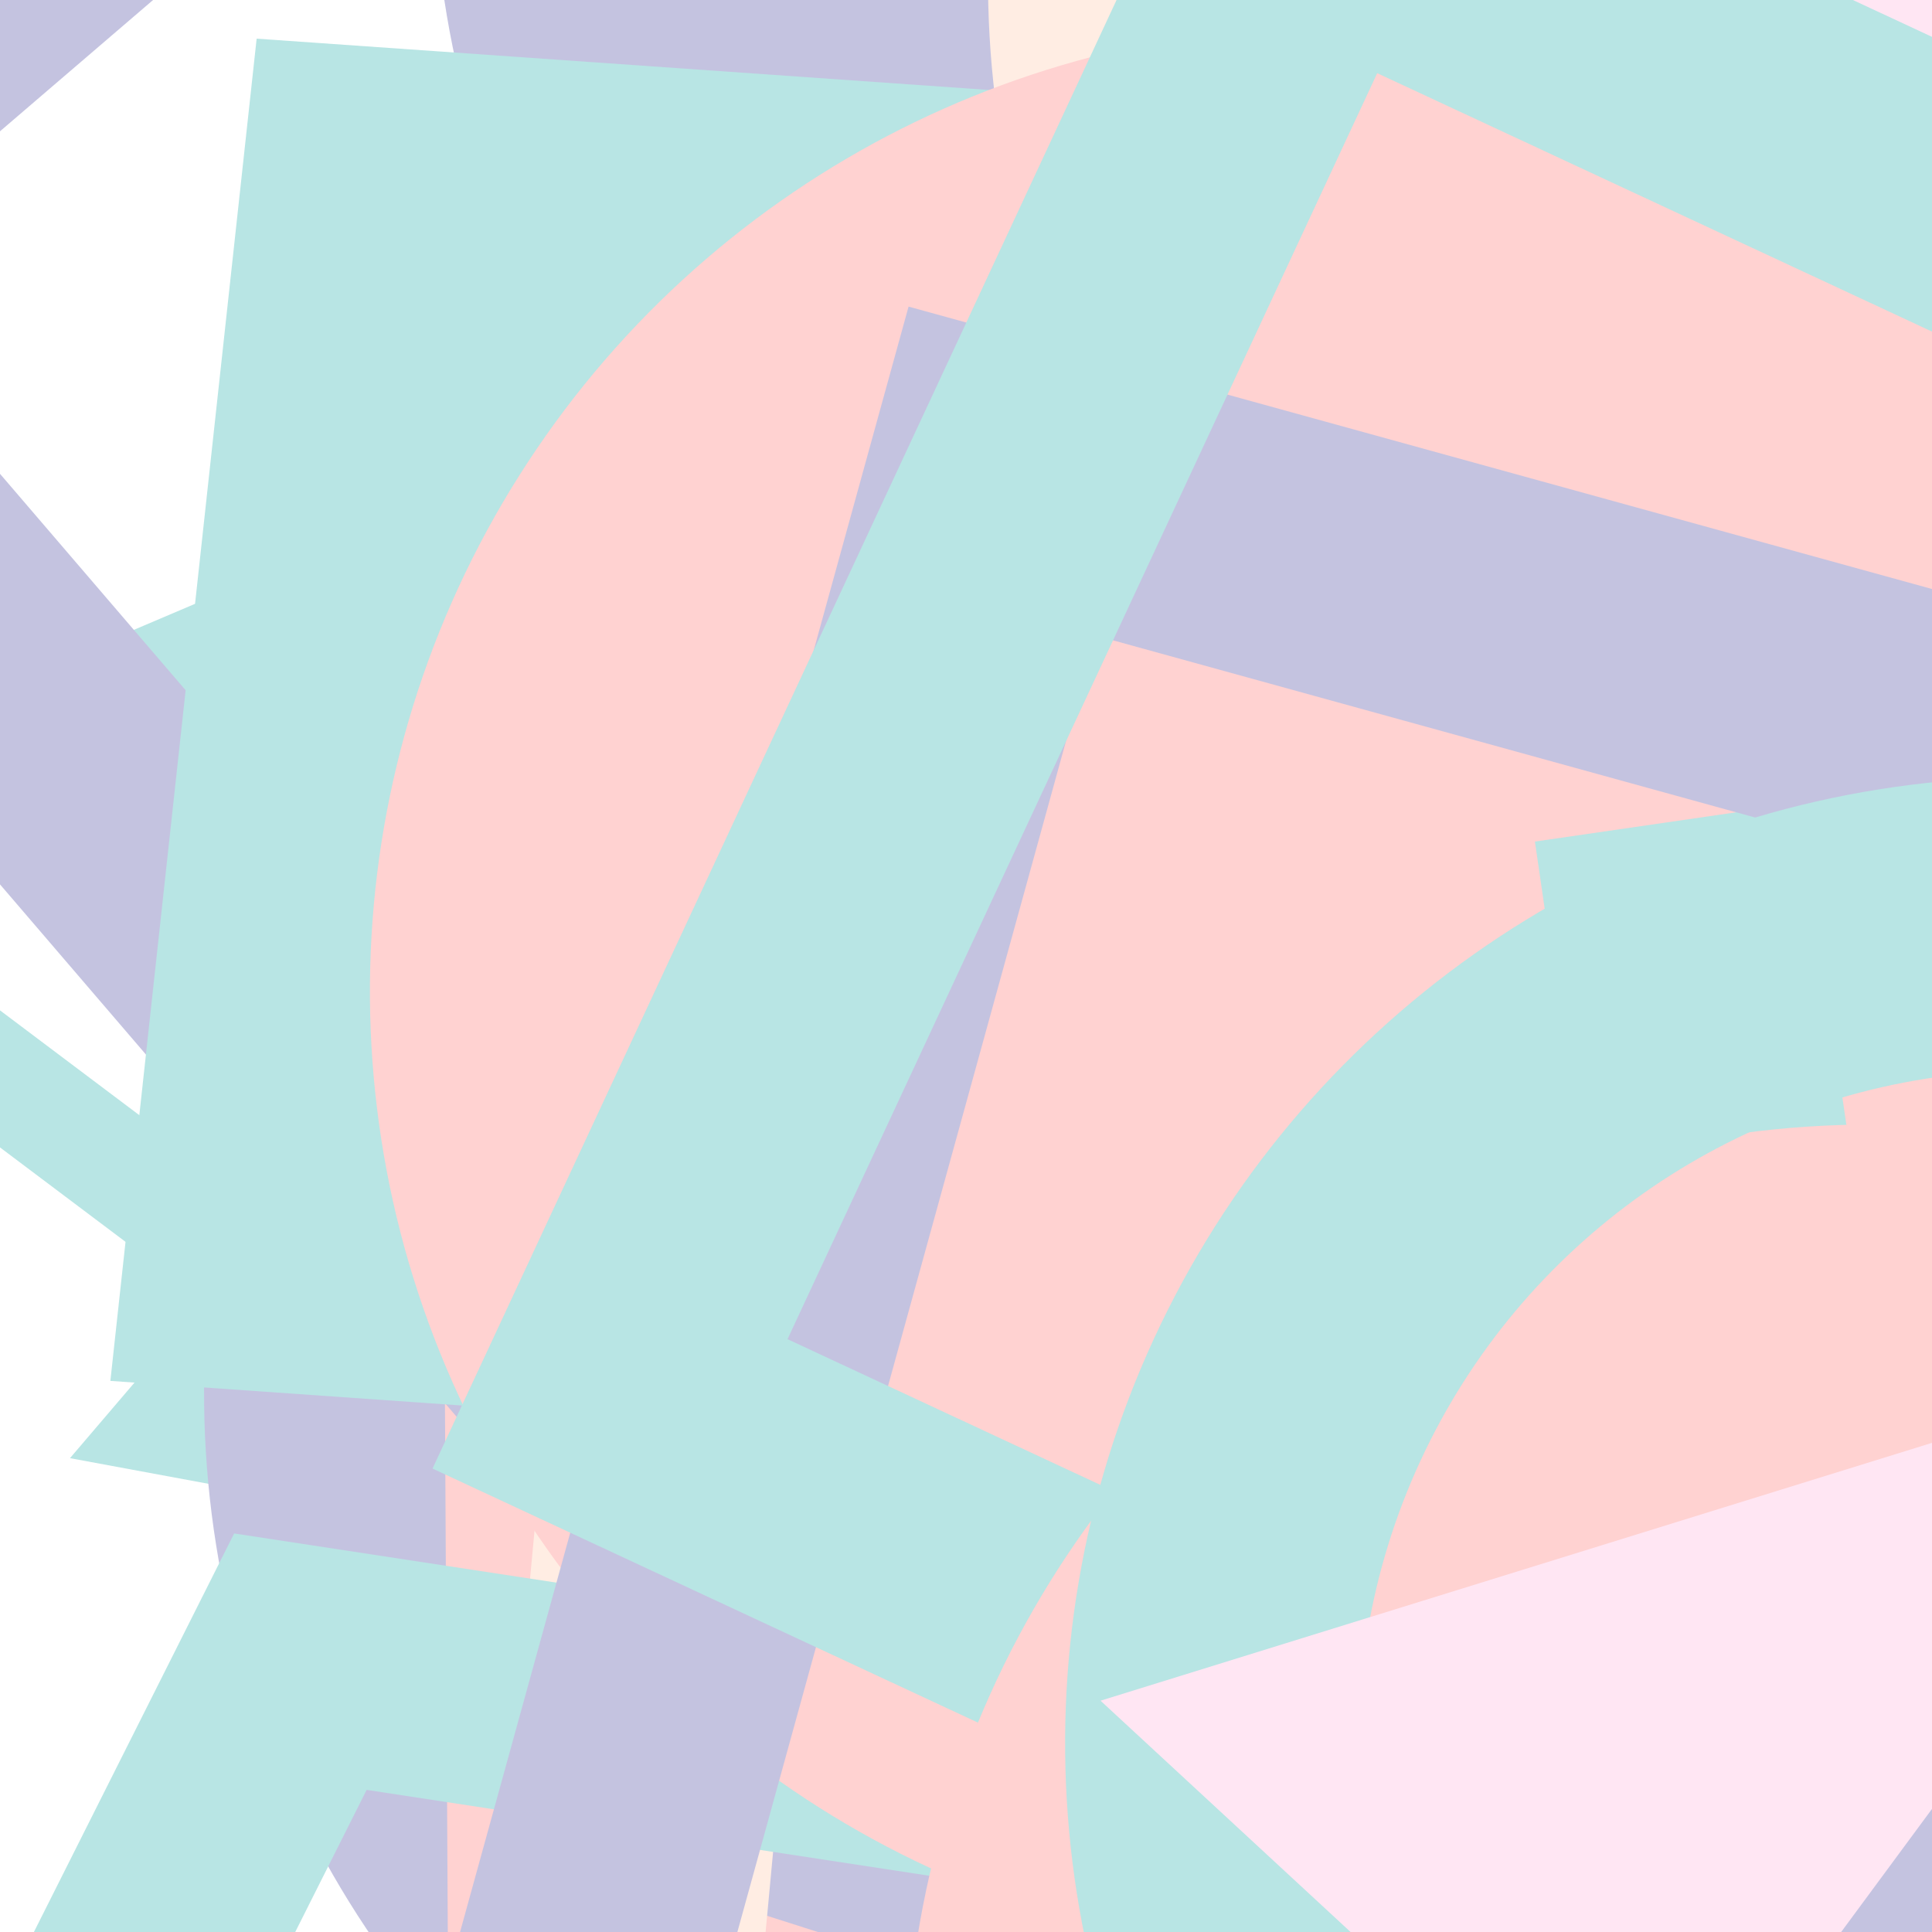 <svg xmlns="http://www.w3.org/2000/svg" version="1.1" xmlns:xlink="http://www.w3.org/1999/xlink" xmlns:svgjs="http://svgjs.dev/svgjs" viewBox="0 0 800 800" opacity="0.28"><defs><symbol id="bbburst-shape-1" viewBox="0 0 194 167"><path d="m97 0 96.129 166.5H.871L97 0Z"></path></symbol><symbol id="bbburst-shape-2" viewBox="0 0 126 115"><path d="m63 0 62.77 43.877-23.976 70.996H24.206L.23 43.877 63 0Z"></path></symbol><symbol id="bbburst-shape-3" viewBox="0 0 131 127"><path d="m66 0 66 63.5L66 127 0 63.5 66 0Z"></path></symbol><symbol id="bbburst-shape-5" viewBox="0 0 145 145"><circle cx="72.5" cy="72.5" r="72.5"></circle></symbol><symbol id="bbburst-shape-9" viewBox="0 0 182 172"><path d="M13.581 69.845 91 13.597l77.419 56.248-29.571 91.012H43.152L13.581 69.845Z" stroke-width="22"></path></symbol><symbol id="bbburst-shape-10" viewBox="0 0 145 145"><circle cx="72.5" cy="72.5" r="61.5" fill="none" stroke-width="22"></circle></symbol><symbol id="bbburst-shape-11" viewBox="0 0 194 167"><path d="M10.398 161 97 11l86.603 150H10.397Z" stroke-width="11"></path></symbol><symbol id="bbburst-shape-13" viewBox="0 0 159 159"><path stroke-width="22" d="M11 11h137v137H11z"></path></symbol></defs><use xlink:href="#bbburst-shape-11" width="12.405" opacity="0.903" transform="matrix(0.996,0.094,-0.094,0.996,735.771,384.265)" fill="none" stroke="#ffa6d5"></use><use xlink:href="#bbburst-shape-9" width="18.319" opacity="0.659" transform="matrix(0.97,0.245,-0.245,0.97,555.519,338.161)" fill="none" stroke="#ff5c58"></use><use xlink:href="#bbburst-shape-13" width="43.724" opacity="0.439" transform="matrix(0.783,-0.622,0.622,0.783,159.162,83.354)" fill="none" stroke="#ffbd9b"></use><use xlink:href="#bbburst-shape-5" width="58.293" opacity="0.066" transform="matrix(0.945,-0.327,0.327,0.945,70.629,-307.423)" fill="#2c2891"></use><use xlink:href="#bbburst-shape-5" width="15.042" opacity="0.917" transform="matrix(0.865,-0.503,0.503,0.865,532.876,399.706)" fill="#00a19d"></use><use xlink:href="#bbburst-shape-1" width="59.446" opacity="0.137" transform="matrix(0.983,0.182,-0.182,0.983,160.543,-126.509)" fill="#00a19d"></use><use xlink:href="#bbburst-shape-13" width="35.488" opacity="0.201" transform="matrix(0.852,-0.524,0.524,0.852,293.044,-278.53)" fill="none" stroke="#00a19d"></use><use xlink:href="#bbburst-shape-9" width="18.589" opacity="0.861" transform="matrix(0.882,0.472,-0.472,0.882,919.945,318.191)" fill="none" stroke="#00a19d"></use><use xlink:href="#bbburst-shape-11" width="82.674" opacity="-0.007" transform="matrix(0.799,0.601,-0.601,0.799,281.284,-241.927)" fill="none" stroke="#00a19d"></use><use xlink:href="#bbburst-shape-1" width="20.027" opacity="0.665" transform="matrix(0.853,0.522,-0.522,0.853,665.897,432.057)" fill="#2c2891"></use><use xlink:href="#bbburst-shape-13" width="9.07" opacity="0.979" transform="matrix(1,0.019,-0.019,1,790.968,382.447)" fill="none" stroke="#ffa6d5"></use><use xlink:href="#bbburst-shape-11" width="19.6" opacity="0.807" transform="matrix(0.952,-0.305,0.305,0.952,529.248,288.37)" fill="none" stroke="#00a19d"></use><use xlink:href="#bbburst-shape-1" width="31.81" opacity="0.677" transform="matrix(0.753,0.658,-0.658,0.753,1018.93,166.78)" fill="#00a19d"></use><use xlink:href="#bbburst-shape-9" width="61.779" opacity="0.328" transform="matrix(0.952,0.305,-0.305,0.952,376.535,-20.423)" fill="none" stroke="#2c2891"></use><use xlink:href="#bbburst-shape-5" width="14.83" opacity="0.832" transform="matrix(0.945,-0.326,0.326,0.945,495.902,407.352)" fill="#00a19d"></use><use xlink:href="#bbburst-shape-1" width="34.751" opacity="0.573" transform="matrix(0.892,0.451,-0.451,0.892,807.713,37.905)" fill="#ff5c58"></use><use xlink:href="#bbburst-shape-9" width="15.761" opacity="0.757" transform="matrix(0.855,0.518,-0.518,0.855,760.713,416.285)" fill="none" stroke="#2c2891"></use><use xlink:href="#bbburst-shape-3" width="45.17" opacity="0.429" transform="matrix(0.934,0.358,-0.358,0.934,640.927,-78.643)" fill="#00a19d"></use><use xlink:href="#bbburst-shape-11" width="13.837" opacity="0.839" transform="matrix(0.811,0.586,-0.586,0.811,876.966,418.569)" fill="none" stroke="#00a19d"></use><use xlink:href="#bbburst-shape-5" width="50.058" opacity="0.482" transform="matrix(0.964,0.266,-0.266,0.964,387.835,253.62)" fill="#00a19d"></use><use xlink:href="#bbburst-shape-11" width="18.232" opacity="0.751" transform="matrix(0.85,0.527,-0.527,0.85,776.171,352.75)" fill="none" stroke="#ffbd9b"></use><use xlink:href="#bbburst-shape-5" width="44.059" opacity="0.336" transform="matrix(0.912,-0.41,0.41,0.912,-44.332,375.918)" fill="#2c2891"></use><use xlink:href="#bbburst-shape-11" width="27.683" opacity="0.749" transform="matrix(0.916,-0.401,0.401,0.916,475.677,238.072)" fill="none" stroke="#00a19d"></use><use xlink:href="#bbburst-shape-3" width="48.737" opacity="0.365" transform="matrix(0.972,-0.234,0.234,0.972,77.27,223.314)" fill="#2c2891"></use><use xlink:href="#bbburst-shape-2" width="34.437" opacity="0.708" transform="matrix(0.805,-0.593,0.593,0.805,428.035,222.705)" fill="#ff5c58"></use><use xlink:href="#bbburst-shape-3" width="33.097" opacity="0.231" transform="matrix(0.844,-0.536,0.536,0.844,479.254,-292.417)" fill="#ffa6d5"></use><use xlink:href="#bbburst-shape-5" width="54.545" opacity="0.313" transform="matrix(0.853,-0.521,0.521,0.853,259.322,-140.623)" fill="#ffbd9b"></use><use xlink:href="#bbburst-shape-11" width="36.675" opacity="0.547" transform="matrix(0.96,-0.28,0.28,0.96,266.571,214.462)" fill="none" stroke="#ffa6d5"></use><use xlink:href="#bbburst-shape-11" width="31.97" opacity="0.7" transform="matrix(0.904,0.428,-0.428,0.904,713.951,254.923)" fill="none" stroke="#ff5c58"></use><use xlink:href="#bbburst-shape-11" width="14.39" opacity="0.902" transform="matrix(0.994,0.109,-0.109,0.994,819.272,304.742)" fill="none" stroke="#ffa6d5"></use><use xlink:href="#bbburst-shape-9" width="55.671" opacity="0.29" transform="matrix(0.953,0.304,-0.304,0.953,274.746,64.907)" fill="none" stroke="#ff5c58"></use><use xlink:href="#bbburst-shape-9" width="0.079" opacity="0.699" transform="matrix(1,0.005,-0.005,1,501.178,399.926)" fill="none" stroke="#00a19d"></use><use xlink:href="#bbburst-shape-5" width="45.708" opacity="0.41" transform="matrix(0.848,0.53,-0.53,0.848,928.936,-138.284)" fill="#00a19d"></use><use xlink:href="#bbburst-shape-11" width="14.231" opacity="0.871" transform="matrix(0.908,-0.418,0.418,0.908,498.877,418.168)" fill="none" stroke="#00a19d"></use><use xlink:href="#bbburst-shape-3" width="37.586" opacity="0.498" transform="matrix(0.936,0.353,-0.353,0.936,774.396,-59.802)" fill="#ffbd9b"></use><use xlink:href="#bbburst-shape-13" width="48.244" opacity="0.432" transform="matrix(0.996,0.093,-0.093,0.996,248.84,339.22)" fill="none" stroke="#ffbd9b"></use><use xlink:href="#bbburst-shape-2" width="15.105" opacity="0.717" transform="matrix(0.984,0.178,-0.178,0.984,582.372,373.764)" fill="#ff5c58"></use><use xlink:href="#bbburst-shape-11" width="13.022" opacity="0.949" transform="matrix(0.748,0.664,-0.664,0.748,1027.382,458.341)" fill="none" stroke="#ff5c58"></use><use xlink:href="#bbburst-shape-2" width="34.75" opacity="0.502" transform="matrix(0.937,-0.348,0.348,0.937,597.455,-64.236)" fill="#ffbd9b"></use><use xlink:href="#bbburst-shape-9" width="32.529" opacity="0.574" transform="matrix(0.743,0.669,-0.669,0.743,769.525,175.706)" fill="none" stroke="#ff5c58"></use><use xlink:href="#bbburst-shape-9" width="18.937" opacity="0.826" transform="matrix(0.998,0.069,-0.069,0.998,766.695,234.014)" fill="none" stroke="#ff5c58"></use><use xlink:href="#bbburst-shape-5" width="14.738" opacity="0.898" transform="matrix(0.972,-0.233,0.233,0.972,648.399,324.336)" fill="#ffa6d5"></use><use xlink:href="#bbburst-shape-2" width="22.46" opacity="0.758" transform="matrix(0.991,0.136,-0.136,0.991,654.864,250.497)" fill="#ffa6d5"></use><use xlink:href="#bbburst-shape-11" width="30.07" opacity="0.52" transform="matrix(0.749,0.662,-0.662,0.749,576.088,445.656)" fill="none" stroke="#ffa6d5"></use><use xlink:href="#bbburst-shape-1" width="55.537" opacity="0.29" transform="matrix(0.969,0.246,-0.246,0.969,689.669,-280.634)" fill="#ff5c58"></use><use xlink:href="#bbburst-shape-9" width="32.487" opacity="0.677" transform="matrix(0.992,0.124,-0.124,0.992,620.702,158.449)" fill="none" stroke="#00a19d"></use><use xlink:href="#bbburst-shape-11" width="27.647" opacity="0.741" transform="matrix(0.987,-0.162,0.162,0.987,682.726,151.322)" fill="none" stroke="#ffa6d5"></use><use xlink:href="#bbburst-shape-13" width="44.65" opacity="0.4" transform="matrix(0.981,0.195,-0.195,0.981,675.536,-169.252)" fill="none" stroke="#2c2891"></use><use xlink:href="#bbburst-shape-1" width="70.997" opacity="0.172" transform="matrix(0.992,-0.123,0.123,0.992,294.678,-305.464)" fill="#2c2891"></use><use xlink:href="#bbburst-shape-2" width="19.016" opacity="0.862" transform="matrix(0.873,0.488,-0.488,0.873,893.31,345.032)" fill="#00a19d"></use><use xlink:href="#bbburst-shape-11" width="26.021" opacity="0.703" transform="matrix(1,0.001,-0.001,1,508.571,296.159)" fill="none" stroke="#00a19d"></use><use xlink:href="#bbburst-shape-13" width="10.613" opacity="0.938" transform="matrix(0.958,-0.286,0.286,0.958,664.808,358.423)" fill="none" stroke="#ffbd9b"></use><use xlink:href="#bbburst-shape-11" width="25.937" opacity="0.571" transform="matrix(0.86,0.511,-0.511,0.86,577.884,342.982)" fill="none" stroke="#ff5c58"></use><use xlink:href="#bbburst-shape-5" width="32.669" opacity="0.527" transform="matrix(0.995,-0.098,0.098,0.995,490.656,4.723)" fill="#ff5c58"></use><use xlink:href="#bbburst-shape-11" width="14.275" opacity="0.796" transform="matrix(0.882,0.47,-0.47,0.882,780.001,411.939)" fill="none" stroke="#00a19d"></use><use xlink:href="#bbburst-shape-10" width="34.691" opacity="0.316" transform="matrix(0.926,-0.378,0.378,0.926,581.968,-245.813)" fill="none" stroke="#ffa6d5"></use><use xlink:href="#bbburst-shape-13" width="59.64" opacity="0.15" transform="matrix(0.759,-0.651,0.651,0.759,-226.161,102.528)" fill="none" stroke="#2c2891"></use><use xlink:href="#bbburst-shape-5" width="30.333" opacity="0.646" transform="matrix(0.719,0.695,-0.695,0.719,757.144,331.399)" fill="#2c2891"></use><use xlink:href="#bbburst-shape-1" width="17.404" opacity="0.859" transform="matrix(0.968,-0.251,0.251,0.968,673.576,275.527)" fill="#2c2891"></use><use xlink:href="#bbburst-shape-13" width="11.474" opacity="0.928" transform="matrix(0.756,-0.654,0.654,0.756,466.059,478.28)" fill="none" stroke="#00a19d"></use><use xlink:href="#bbburst-shape-10" width="33.754" opacity="0.59" transform="matrix(0.897,-0.443,0.443,0.897,559.115,41.768)" fill="none" stroke="#ffa6d5"></use><use xlink:href="#bbburst-shape-3" width="35.099" opacity="0.496" transform="matrix(0.963,-0.269,0.269,0.963,279.204,107.047)" fill="#ffa6d5"></use><use xlink:href="#bbburst-shape-3" width="17.914" opacity="0.841" transform="matrix(0.953,-0.304,0.304,0.953,537.351,334.144)" fill="#ffa6d5"></use><use xlink:href="#bbburst-shape-1" width="19.254" opacity="0.798" transform="matrix(0.763,-0.647,0.647,0.763,352.669,413.125)" fill="#2c2891"></use><use xlink:href="#bbburst-shape-9" width="23.211" opacity="0.624" transform="matrix(0.8,0.601,-0.601,0.8,678.57,343.031)" fill="none" stroke="#2c2891"></use><use xlink:href="#bbburst-shape-1" width="32.992" opacity="0.632" transform="matrix(0.788,-0.616,0.616,0.788,352.261,179.108)" fill="#2c2891"></use><use xlink:href="#bbburst-shape-5" width="21.43" opacity="0.799" transform="matrix(0.977,0.213,-0.213,0.977,852.348,207.181)" fill="#ffbd9b"></use><use xlink:href="#bbburst-shape-3" width="55.106" opacity="0.227" transform="matrix(0.767,-0.641,0.641,0.767,-210.699,264.999)" fill="#00a19d"></use><use xlink:href="#bbburst-shape-9" width="43.422" opacity="0.242" transform="matrix(0.711,0.703,-0.703,0.711,313.223,412.185)" fill="none" stroke="#00a19d"></use><use xlink:href="#bbburst-shape-5" width="53.273" opacity="0.183" transform="matrix(0.827,0.562,-0.562,0.827,447.132,-145.068)" fill="#ff5c58"></use><use xlink:href="#bbburst-shape-3" width="17.171" opacity="0.813" transform="matrix(0.976,0.22,-0.22,0.976,779.708,250.097)" fill="#ff5c58"></use><use xlink:href="#bbburst-shape-13" width="15.99" opacity="0.886" transform="matrix(0.99,-0.144,0.144,0.99,635.578,348.476)" fill="none" stroke="#00a19d"></use><use xlink:href="#bbburst-shape-10" width="10.015" opacity="0.956" transform="matrix(0.974,-0.224,0.224,0.974,663.267,399.733)" fill="none" stroke="#00a19d"></use><use xlink:href="#bbburst-shape-13" width="59.027" opacity="0.426" transform="matrix(0.964,0.266,-0.266,0.964,376.218,126.957)" fill="none" stroke="#2c2891"></use><use xlink:href="#bbburst-shape-13" width="55.433" opacity="0.31" transform="matrix(0.906,0.422,-0.422,0.906,516.698,-116.701)" fill="none" stroke="#00a19d"></use><use xlink:href="#bbburst-shape-5" width="27.887" opacity="0.6" transform="matrix(0.967,0.255,-0.255,0.967,490.025,376.874)" fill="#ff5c58"></use><use xlink:href="#bbburst-shape-10" width="27.53" opacity="0.608" transform="matrix(0.908,0.419,-0.419,0.908,645.45,191.066)" fill="none" stroke="#00a19d"></use><use xlink:href="#bbburst-shape-1" width="35.595" opacity="0.648" transform="matrix(0.734,0.679,-0.679,0.734,957.073,156.956)" fill="#ffa6d5"></use><use xlink:href="#bbburst-shape-11" width="23.966" opacity="0.772" transform="matrix(0.994,0.112,-0.112,0.994,747.532,189.707)" fill="none" stroke="#2c2891"></use></svg>